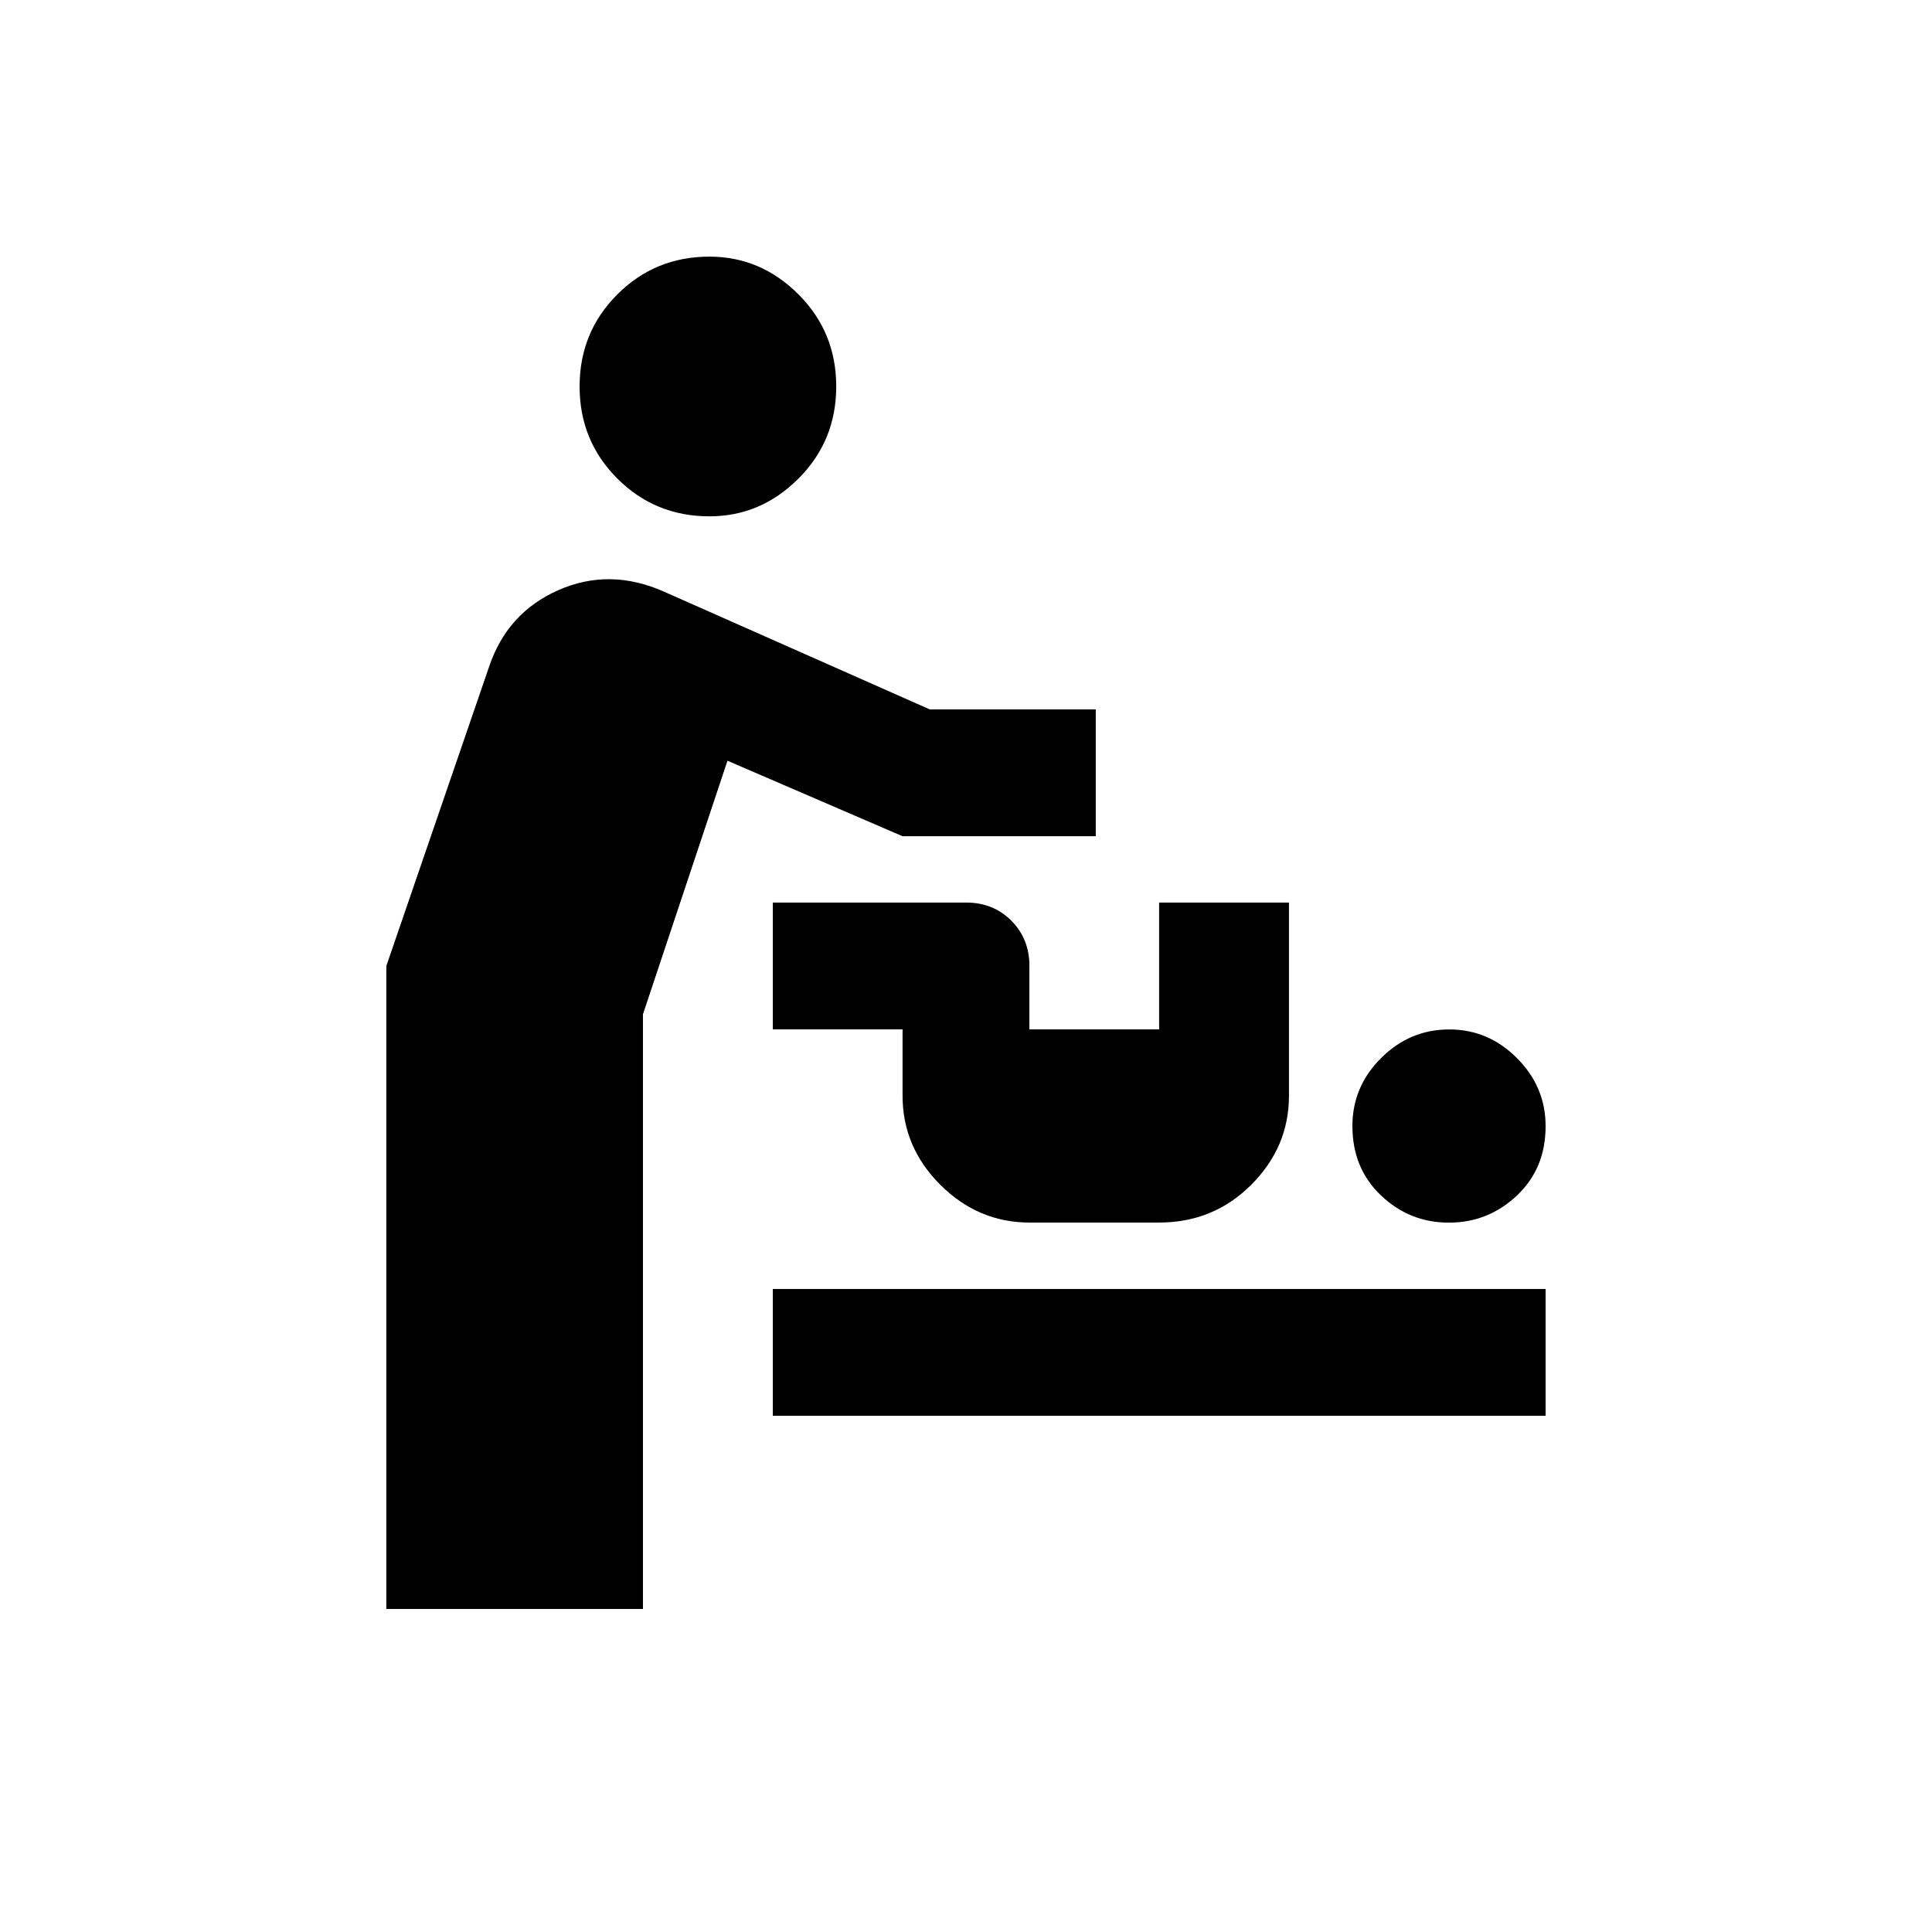 <!-- Generated by IcoMoon.io -->
<svg version="1.1" xmlns="http://www.w3.org/2000/svg" width="24" height="24" viewBox="0 0 24 24">
<title>baby_changing_station</title>
<path d="M13.612 8.813v1.575h-2.4l-2.175-0.938-1.050 3.15v7.387h-3.188v-7.987l1.275-3.713q0.225-0.675 0.862-0.956t1.313 0.019l3.3 1.462h2.063zM8.813 3.188q-0.675 0-1.144 0.469t-0.469 1.144 0.469 1.144 1.144 0.469q0.637 0 1.106-0.469t0.469-1.144-0.469-1.144-1.106-0.469zM9.6 17.587h9.6v-1.575h-9.6v1.575zM18 15.188q0.487 0 0.844-0.337t0.356-0.863q0-0.487-0.356-0.844t-0.844-0.356-0.844 0.356-0.356 0.844q0 0.525 0.356 0.863t0.844 0.337zM12.788 12q0-0.337-0.225-0.563t-0.563-0.225h-2.4v1.575h1.612v0.825q0 0.638 0.469 1.106t1.106 0.469h1.612q0.675 0 1.144-0.469t0.469-1.106v-2.4h-1.613v1.575h-1.612v-0.787z"></path>
</svg>
